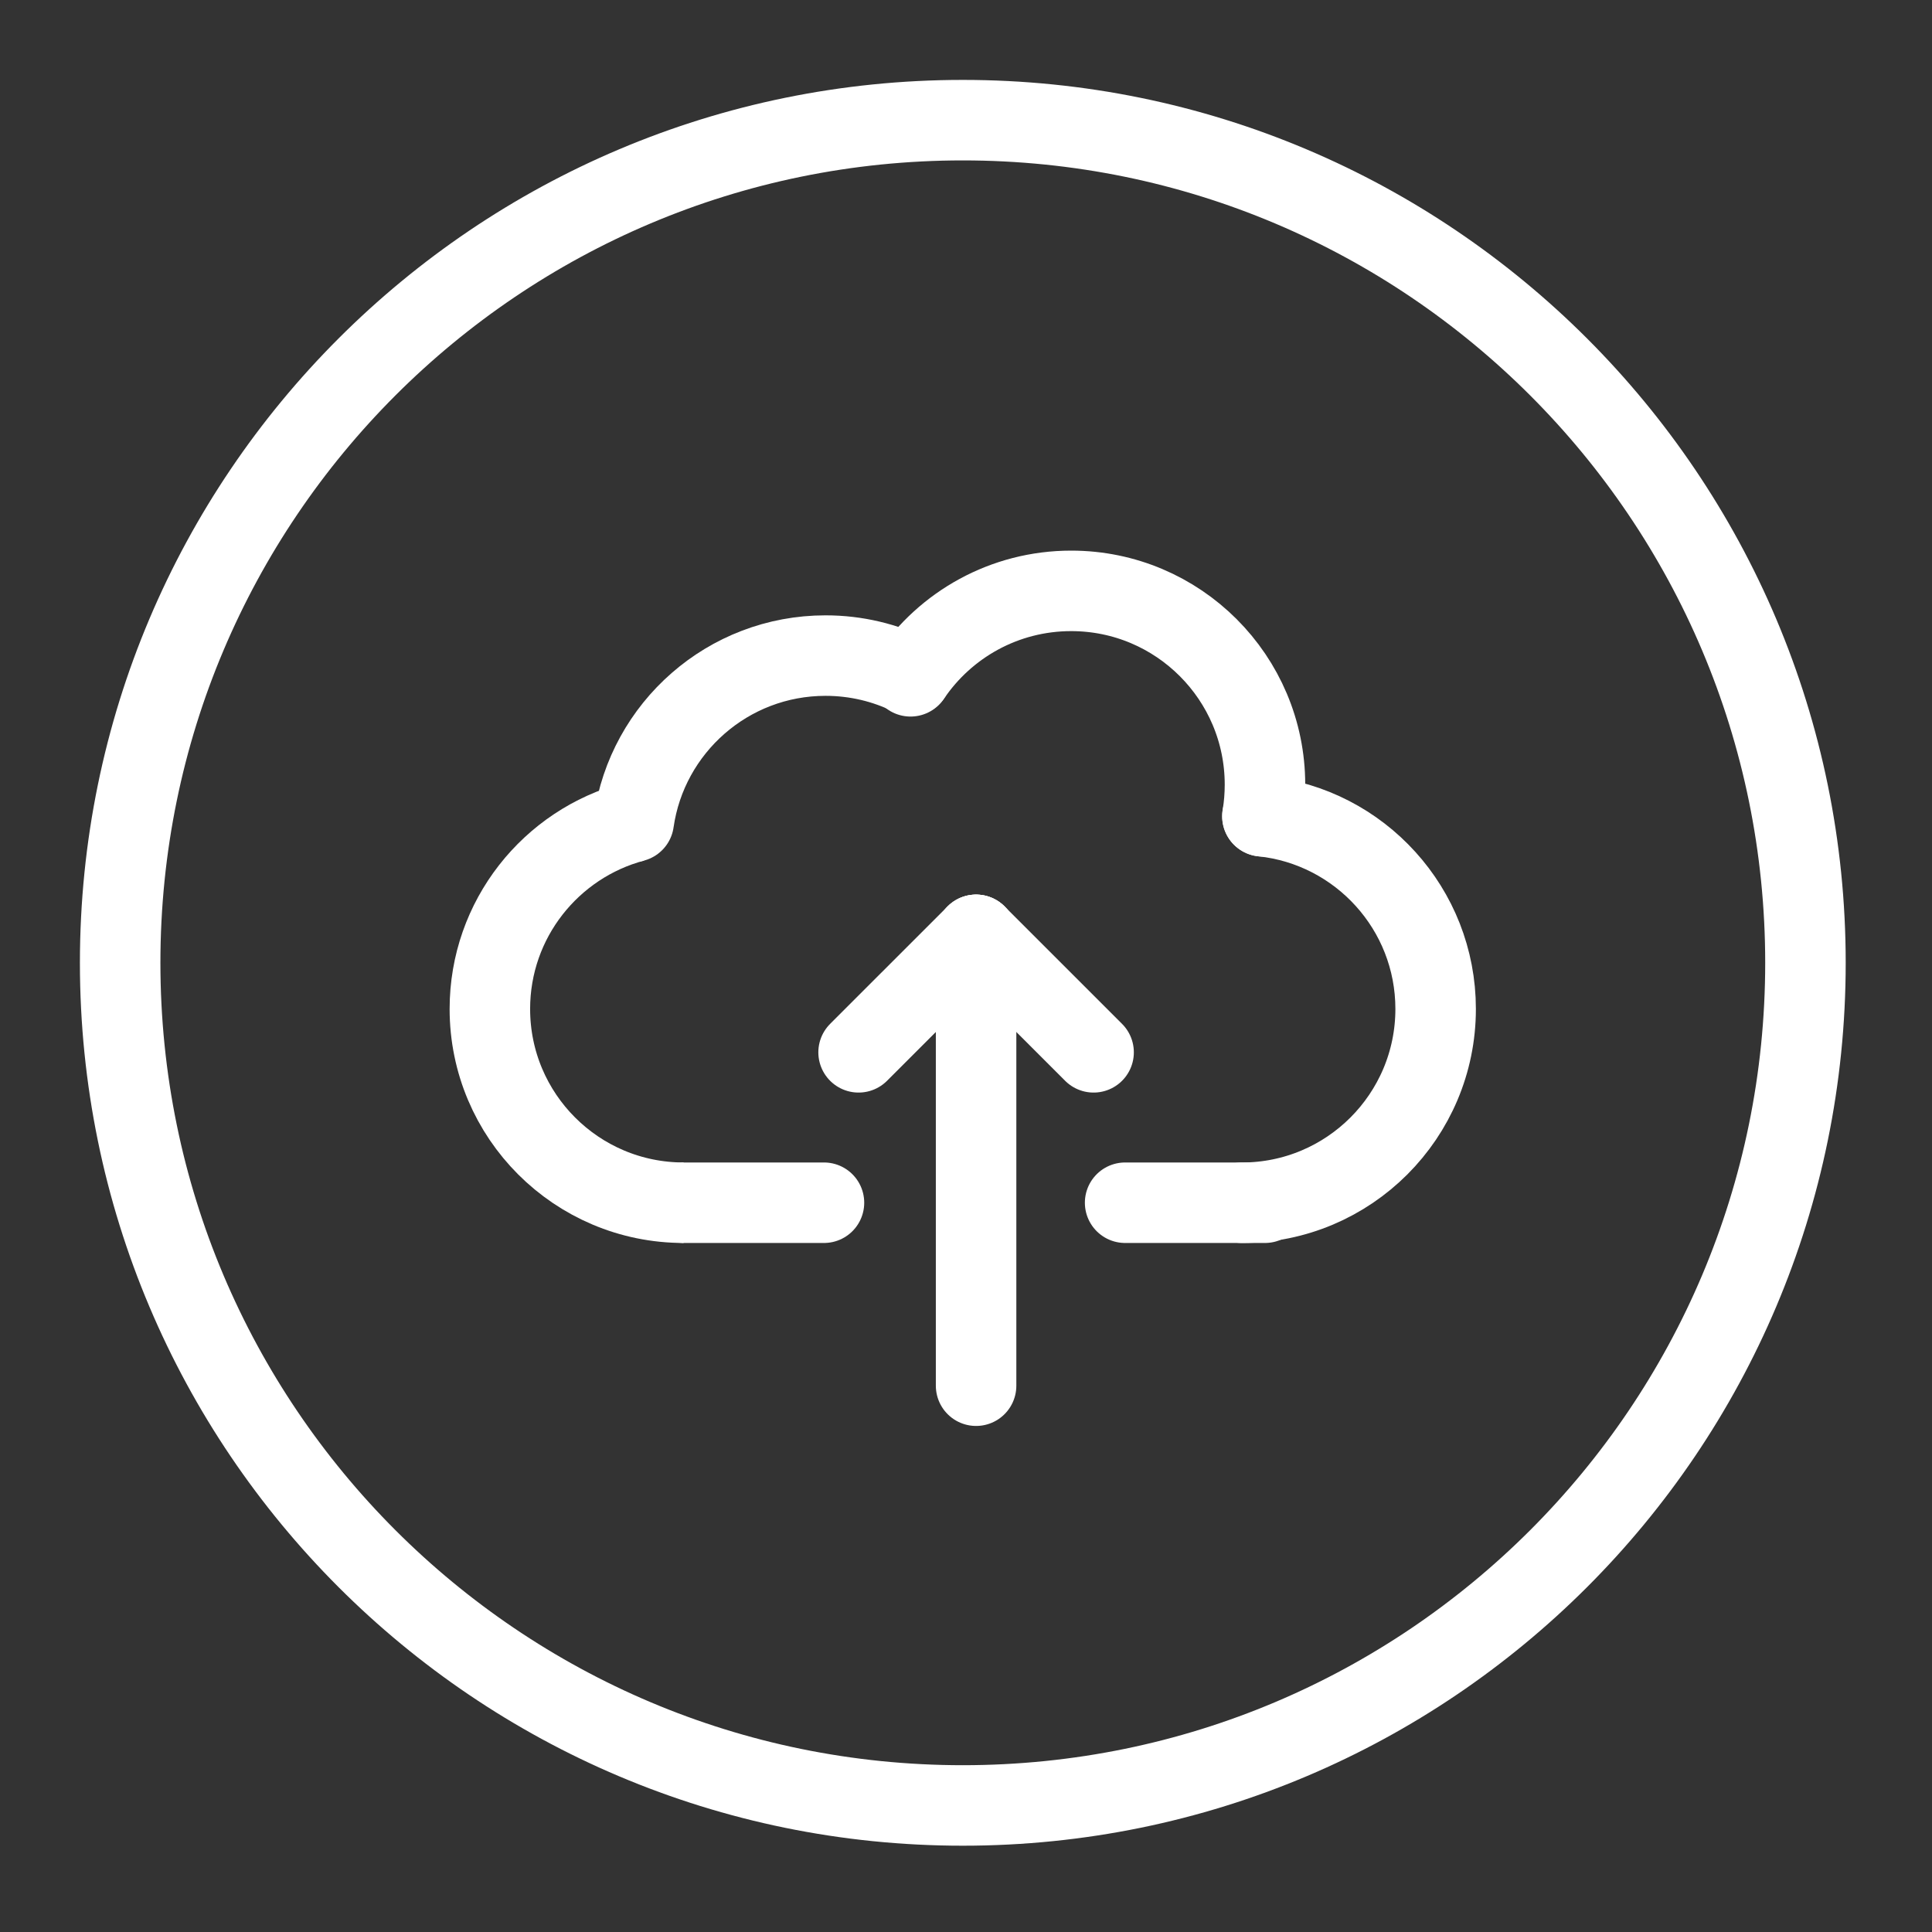 <?xml version="1.0" encoding="UTF-8"?>
<svg width="72px" height="72px" viewBox="0 0 72 72" version="1.1" xmlns="http://www.w3.org/2000/svg" xmlns:xlink="http://www.w3.org/1999/xlink">
    <rect x="0" y="0" width="72" height="72" fill="#333333" stroke="none"/>
    <!-- Generator: Sketch 53.2 (72643) - https://sketchapp.com -->
    <title>save</title>
    <desc>Created with Sketch.</desc>
    <g id="save" stroke="none" stroke-width="1" fill="none" fill-rule="evenodd">
        <g id="Group-21" transform="translate(4, 4)" stroke="#FFF" stroke-width="3">
            <path d="M63.284,31.881 C63.284,49.224 49.224,63.284 31.881,63.284 C14.539,63.284 0.478,49.224 0.478,31.881 C0.478,14.538 14.539,0.478 31.881,0.478 C49.224,0.478 63.284,14.538 63.284,31.881 Z" id="Stroke-1" stroke-linecap="round"></path>
            <path d="M43.046,26.42 C46.674,26.802 49.502,29.871 49.502,33.601 C49.502,37.589 46.269,40.823 42.28,40.823" id="Stroke-3" stroke-linecap="round"></path>
            <path d="M21.478,40.822 C17.49,40.822 14.256,37.589 14.256,33.601 C14.256,30.256 16.532,27.443 19.619,26.622" id="Stroke-5"></path>
            <path d="M19.617,26.621 C20.117,23.122 23.128,20.432 26.765,20.432 C27.91,20.432 28.991,20.698 29.952,21.171" id="Stroke-7" stroke-linecap="round"></path>
            <path d="M29.933,21.204 C31.23,19.283 33.428,18.02 35.921,18.02 C39.908,18.02 43.142,21.254 43.142,25.242 C43.142,25.643 43.109,26.037 43.047,26.42" id="Stroke-9" stroke-linecap="round"></path>
            <path d="M21.478,40.822 L26.707,40.822" id="Stroke-11" stroke-linecap="round"></path>
            <path d="M37.93,40.822 L43.142,40.822" id="Stroke-13" stroke-linecap="round"></path>
            <path d="M32.376,47.641 L32.376,30.839" id="Stroke-15" stroke-linecap="round"></path>
            <path d="M32.376,30.839 L27.997,35.217" id="Stroke-17" stroke-linecap="round"></path>
            <path d="M32.376,30.839 L36.755,35.217" id="Stroke-19" stroke-linecap="round"></path>
        </g>
    </g>
</svg>
